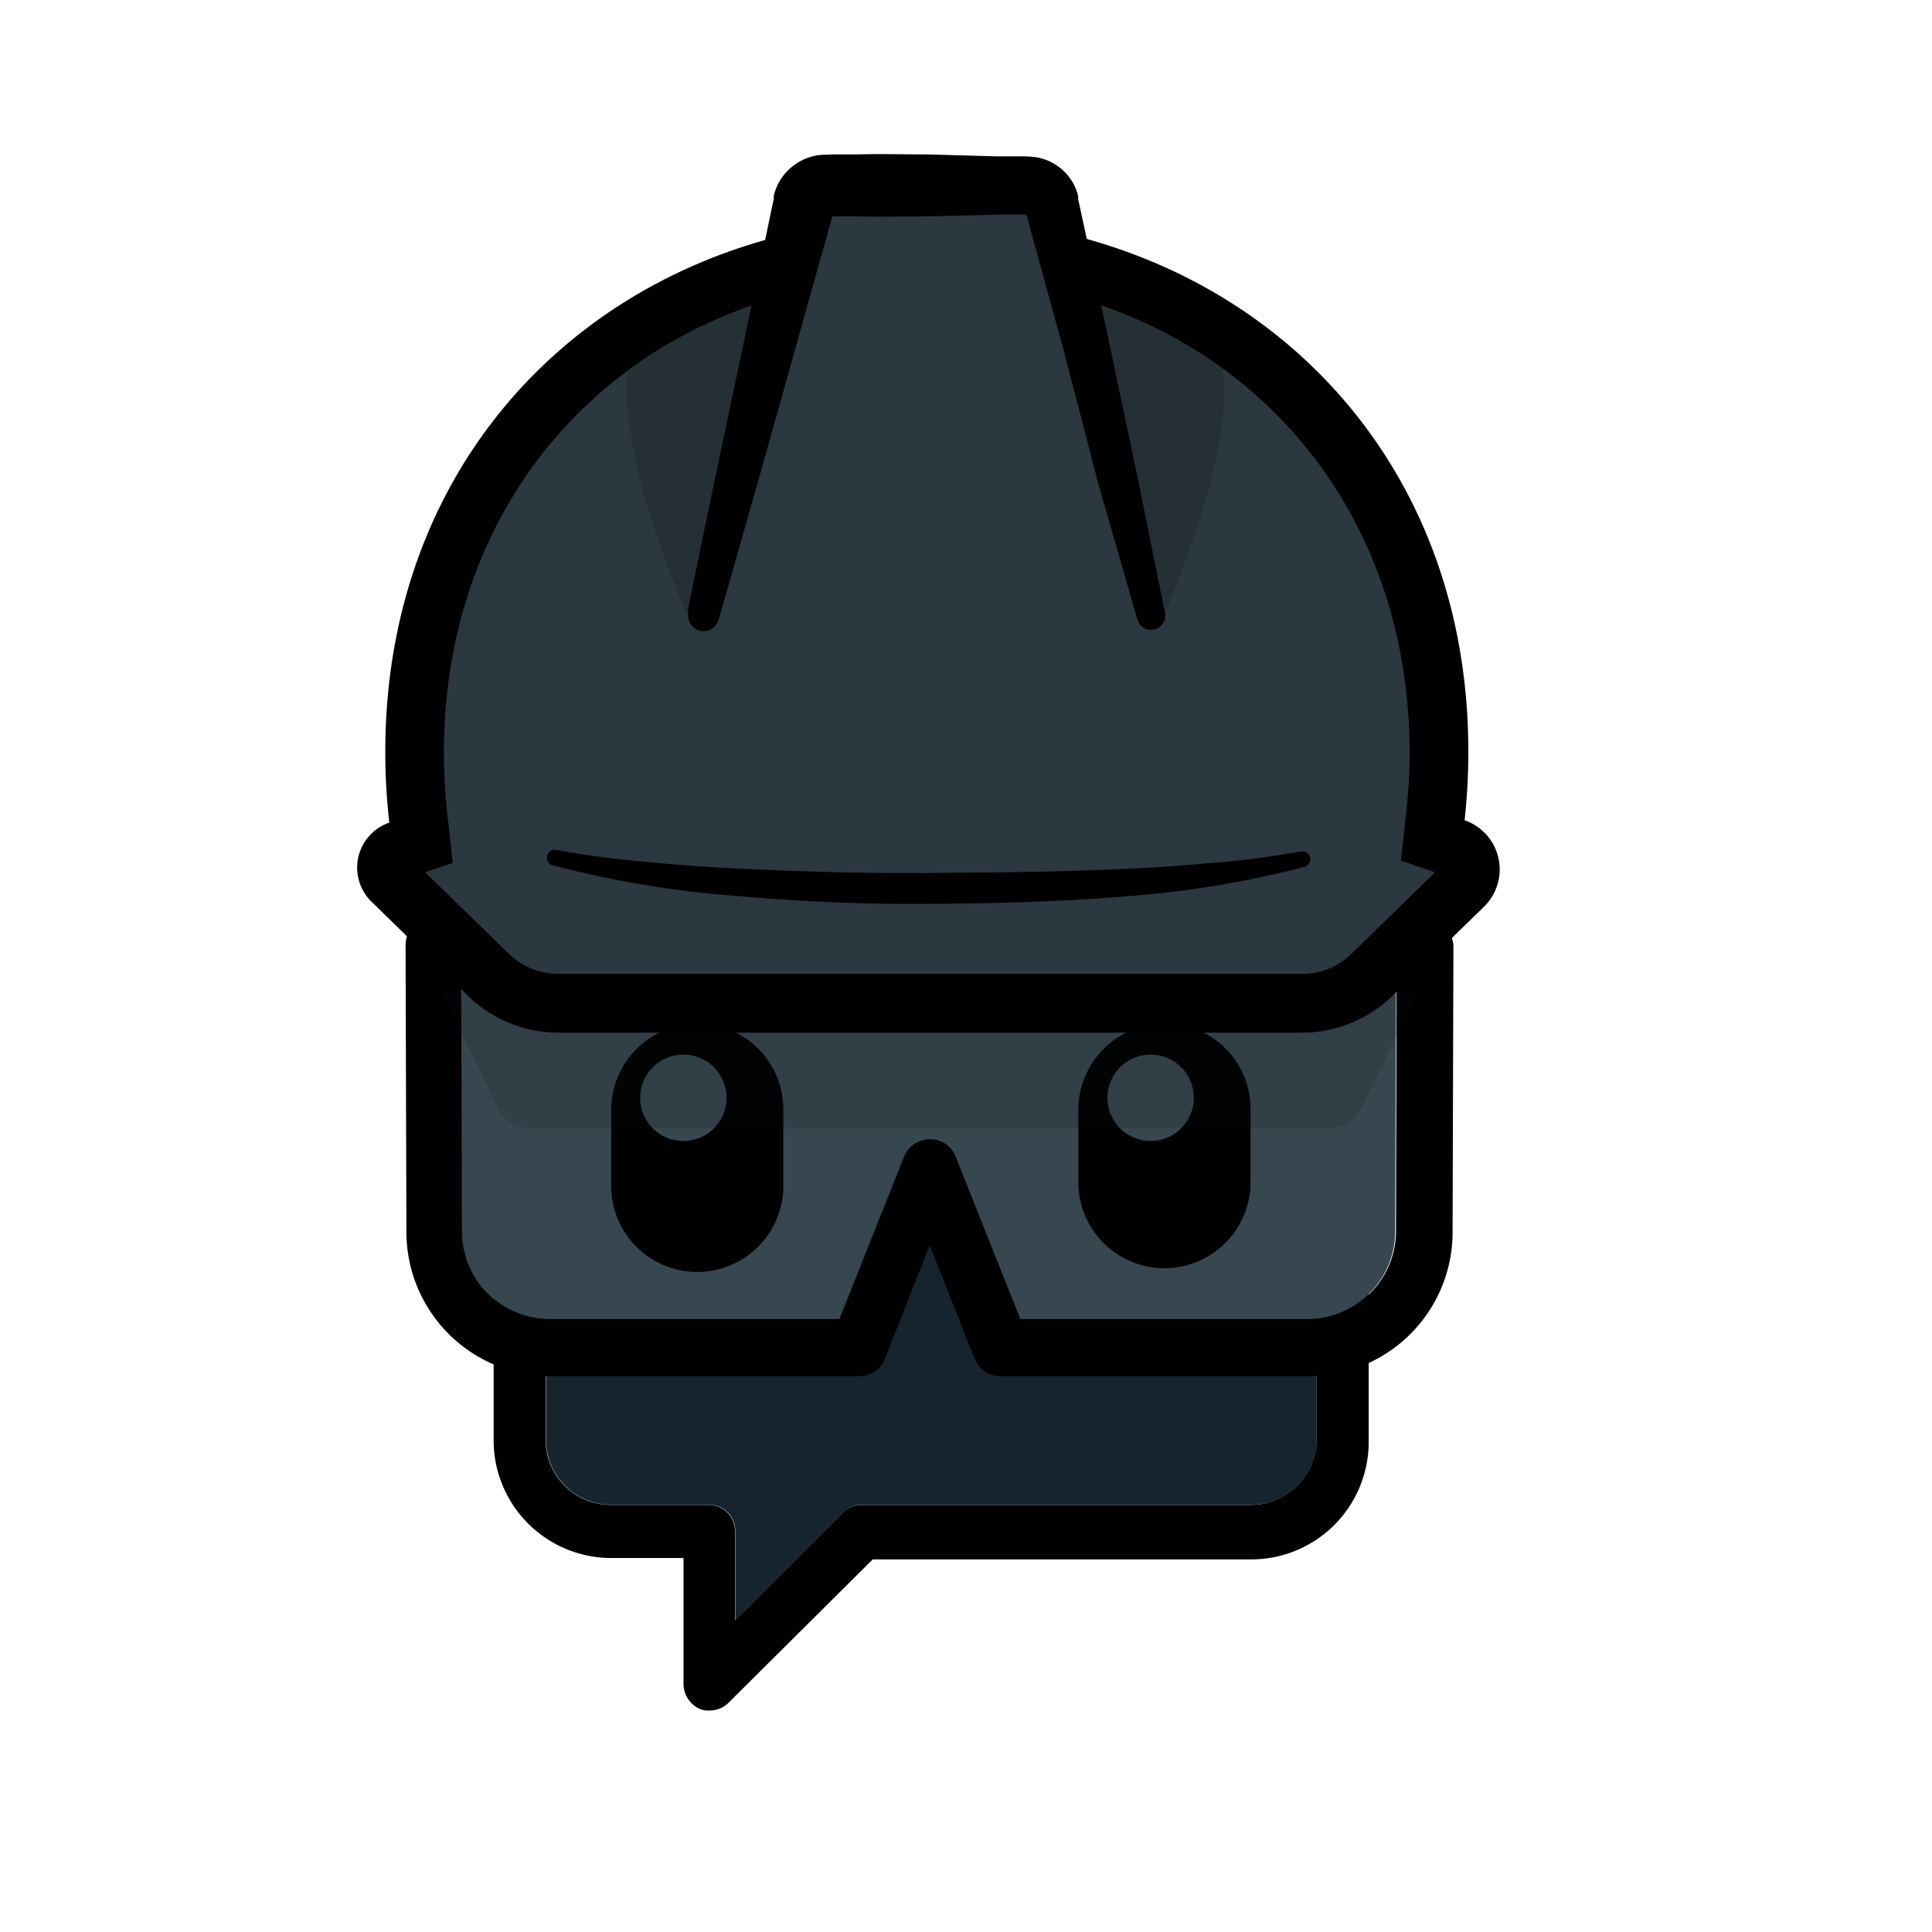 <svg xmlns="http://www.w3.org/2000/svg" viewBox="0 0 140 140"><defs><style>.cls-1{fill:#16242d;}.cls-2{fill:#37474f;}.cls-3{fill:#12191f;opacity:0.15;}.cls-4{fill:#2b383f;}.cls-5{fill:#253035;}</style></defs><title>iconConstruction_dark</title><g id="Layer_1" data-name="Layer 1"><path id="Fill-41" class="cls-1" d="M90.7,59.13H44.28a4.72,4.72,0,0,0-4.72,4.7h0v40.49a4.72,4.72,0,0,0,4.72,4.72h7.11a1.88,1.88,0,0,1,1.89,1.89v6.48l7.84-7.83a1.87,1.87,0,0,1,1.34-.54H90.7a4.71,4.71,0,0,0,4.71-4.71h0V63.84a4.8,4.8,0,0,0-4.71-4.71"/><path id="Fill-42" d="M95.41,104.33a4.76,4.76,0,0,1-4.76,4.72H62.44a1.87,1.87,0,0,0-1.34.54l-7.84,7.83v-6.48a1.89,1.89,0,0,0-1.89-1.89H44.26a4.72,4.72,0,0,1-4.72-4.72V63.84a4.71,4.71,0,0,1,4.71-4.71H90.7a4.71,4.71,0,0,1,4.71,4.71v40.49M90.7,55.4H44.28a8.52,8.52,0,0,0-8.51,8.5v40.49a8.53,8.53,0,0,0,8.51,8.51h5.25v9.15a2,2,0,0,0,1.17,1.78,1.52,1.52,0,0,0,.73.12,1.93,1.93,0,0,0,1.35-.55L63.24,113H90.68a8.51,8.51,0,0,0,8.5-8.51V64a8.57,8.57,0,0,0-8.48-8.6"/><path id="Fill-47" class="cls-2" d="M33.45,89.22a6.4,6.4,0,0,0,6.35,6.37h21l4.65-11.68a2,2,0,0,1,2.63-1.17,2,2,0,0,1,1.16,1.17l4.65,11.68H94.74a6.37,6.37,0,0,0,6.36-6.37h0l.06-18.83H33.39l.06,18.83"/><path id="Fill-48" d="M101.16,89.22a6.4,6.4,0,0,1-6.36,6.37H73.94L69.29,83.91a2,2,0,0,0-3.79,0L60.85,95.59h-21a6.37,6.37,0,0,1-6.37-6.37h0l-.06-18.83h67.78ZM104.65,67a2.14,2.14,0,0,0-1.41-.61H31.37A1.76,1.76,0,0,0,30,67a2.17,2.17,0,0,0-.61,1.46l.06,20.86a10.45,10.45,0,0,0,10.47,10.4H62.24a2,2,0,0,0,1.89-1.28l3.24-8.2,3.25,8.2a2,2,0,0,0,1.9,1.28H94.78a10.43,10.43,0,0,0,10.48-10.4h0l.06-20.86A2.88,2.88,0,0,0,104.65,67Z"/><path id="Fill-49" d="M83.38,82.68a3.13,3.13,0,1,1,3.13-3.12h0A3.14,3.14,0,0,1,83.38,82.68Zm1-8.51a6.27,6.27,0,0,0-6.24,6.24v5.25a6.24,6.24,0,1,0,12.48,0V80.42a6.18,6.18,0,0,0-6.13-6.25Z"/><path id="Fill-51" d="M49.53,82.68a3.13,3.13,0,1,1,3.12-3.12h0A3.13,3.13,0,0,1,49.53,82.68Zm1-8.5a6.26,6.26,0,0,0-6.24,6.24v5.26a6.24,6.24,0,0,0,12.47.5,4.17,4.17,0,0,0,0-.5V80.42a6.21,6.21,0,0,0-6.19-6.25h0Z"/><path class="cls-3" d="M98.64,80.34l4.11-8.49H32l4.11,8.49a2.56,2.56,0,0,0,2.31,1.41H96.33A2.54,2.54,0,0,0,98.64,80.34Z"/><path class="cls-4" d="M40.45,72.7a7.2,7.2,0,0,1-5.06-2.06l-7-6.83A1.28,1.28,0,0,1,28,62.58a1.32,1.32,0,0,1,.86-1l1.62-.55-.2-1.7A44.65,44.65,0,0,1,30,54.48C30,33.3,45.63,17.93,67.14,17.93s37.12,15.37,37.12,36.55a44.67,44.67,0,0,1-.26,4.73l-.18,1.69,1.61.55a1.64,1.64,0,0,1,.61,2.73L99.4,70.64a7.18,7.18,0,0,1-5.05,2.06Z"/><path d="M67.14,20.06c20.28,0,35,14.47,35,34.42a40.14,40.14,0,0,1-.25,4.49l-.37,3.39,2.47.85-6.06,5.91a5.11,5.11,0,0,1-3.57,1.45H40.45a5.11,5.11,0,0,1-3.57-1.45l-6.07-5.91,2-.68-.38-3.4a40.26,40.26,0,0,1-.26-4.65c0-19.95,14.71-34.42,35-34.42m0-4.26c-21.68,0-39.25,15.43-39.25,38.68a45.61,45.61,0,0,0,.29,5.13,3.45,3.45,0,0,0-1.29,5.73l7,6.83a9.38,9.38,0,0,0,6.54,2.66h53.9a9.4,9.4,0,0,0,6.54-2.66l6.63-6.46a3.77,3.77,0,0,0-1.4-6.27,45.11,45.11,0,0,0,.27-5c0-23.25-17.57-38.68-39.25-38.68Z"/><path d="M40.3,61.58a65.65,65.65,0,0,0,6.65.88c2.25.23,4.5.38,6.75.49,4.51.21,9,.35,13.55.31s9-.06,13.56-.27c2.25-.08,4.51-.23,6.75-.44a62.25,62.25,0,0,0,6.65-.85h.06a.58.58,0,0,1,.67.46.59.59,0,0,1-.41.66A73.85,73.85,0,0,1,80.93,65c-4.55.37-9.12.46-13.68.5s-9.13-.16-13.68-.56A74.35,74.35,0,0,1,40,62.69a.58.58,0,0,1,.26-1.12Z"/><path class="cls-5" d="M50.23,45.59c-5.95-13.53-4.69-18.77-4.69-18.77a30.55,30.55,0,0,1,4.37-2.71,34.29,34.29,0,0,1,6.21-2.46Z"/><path class="cls-5" d="M83.93,45.54C89.88,32,88.62,26.75,88.62,26.75a31.64,31.64,0,0,0-4.37-2.69A34.63,34.63,0,0,0,78,21.59Z"/><path class="cls-4" d="M50.91,44.61l7.31-29.79a1.7,1.7,0,0,1,1.68-1.37H74.62a1.69,1.69,0,0,1,1.67,1.37l7.32,29.79"/><path d="M49.82,44.35c1.33-6.6,2.73-13.18,4.12-19.75L56,14.73l.07-.3,0-.24a3.29,3.29,0,0,1,.09-.32,3.81,3.81,0,0,1,.7-1.26,3.91,3.91,0,0,1,2.48-1.37c.61-.06.67,0,.91-.05l.63,0,1.26,0c1.68-.05,3.36,0,5.05,0l5,.14,1.26,0,.63,0a8,8,0,0,1,.89.05,3.78,3.78,0,0,1,2.4,1.32,3.6,3.6,0,0,1,.67,1.21,2.66,2.66,0,0,1,.09.32l0,.22.07.31,2.13,9.85,2.08,9.87,2,9.89a1,1,0,0,1-2,.49l-2.8-9.72L77.08,25.4,74.4,15.64c-.17-.63-.1-.28-.06-.25a.39.39,0,0,0,.23.16c.16,0-.19,0-.37,0h-.63l-1.26,0-5,.13c-1.69,0-3.37.05-5.05,0l-1.26,0-.63,0c-.18,0-.55,0-.36,0a.51.51,0,0,0,.31-.2c.07-.06.14-.45,0,.19l-2.73,9.74c-1.82,6.5-3.64,13-5.51,19.47a1.12,1.12,0,0,1-2.18-.53Z"/></g></svg>